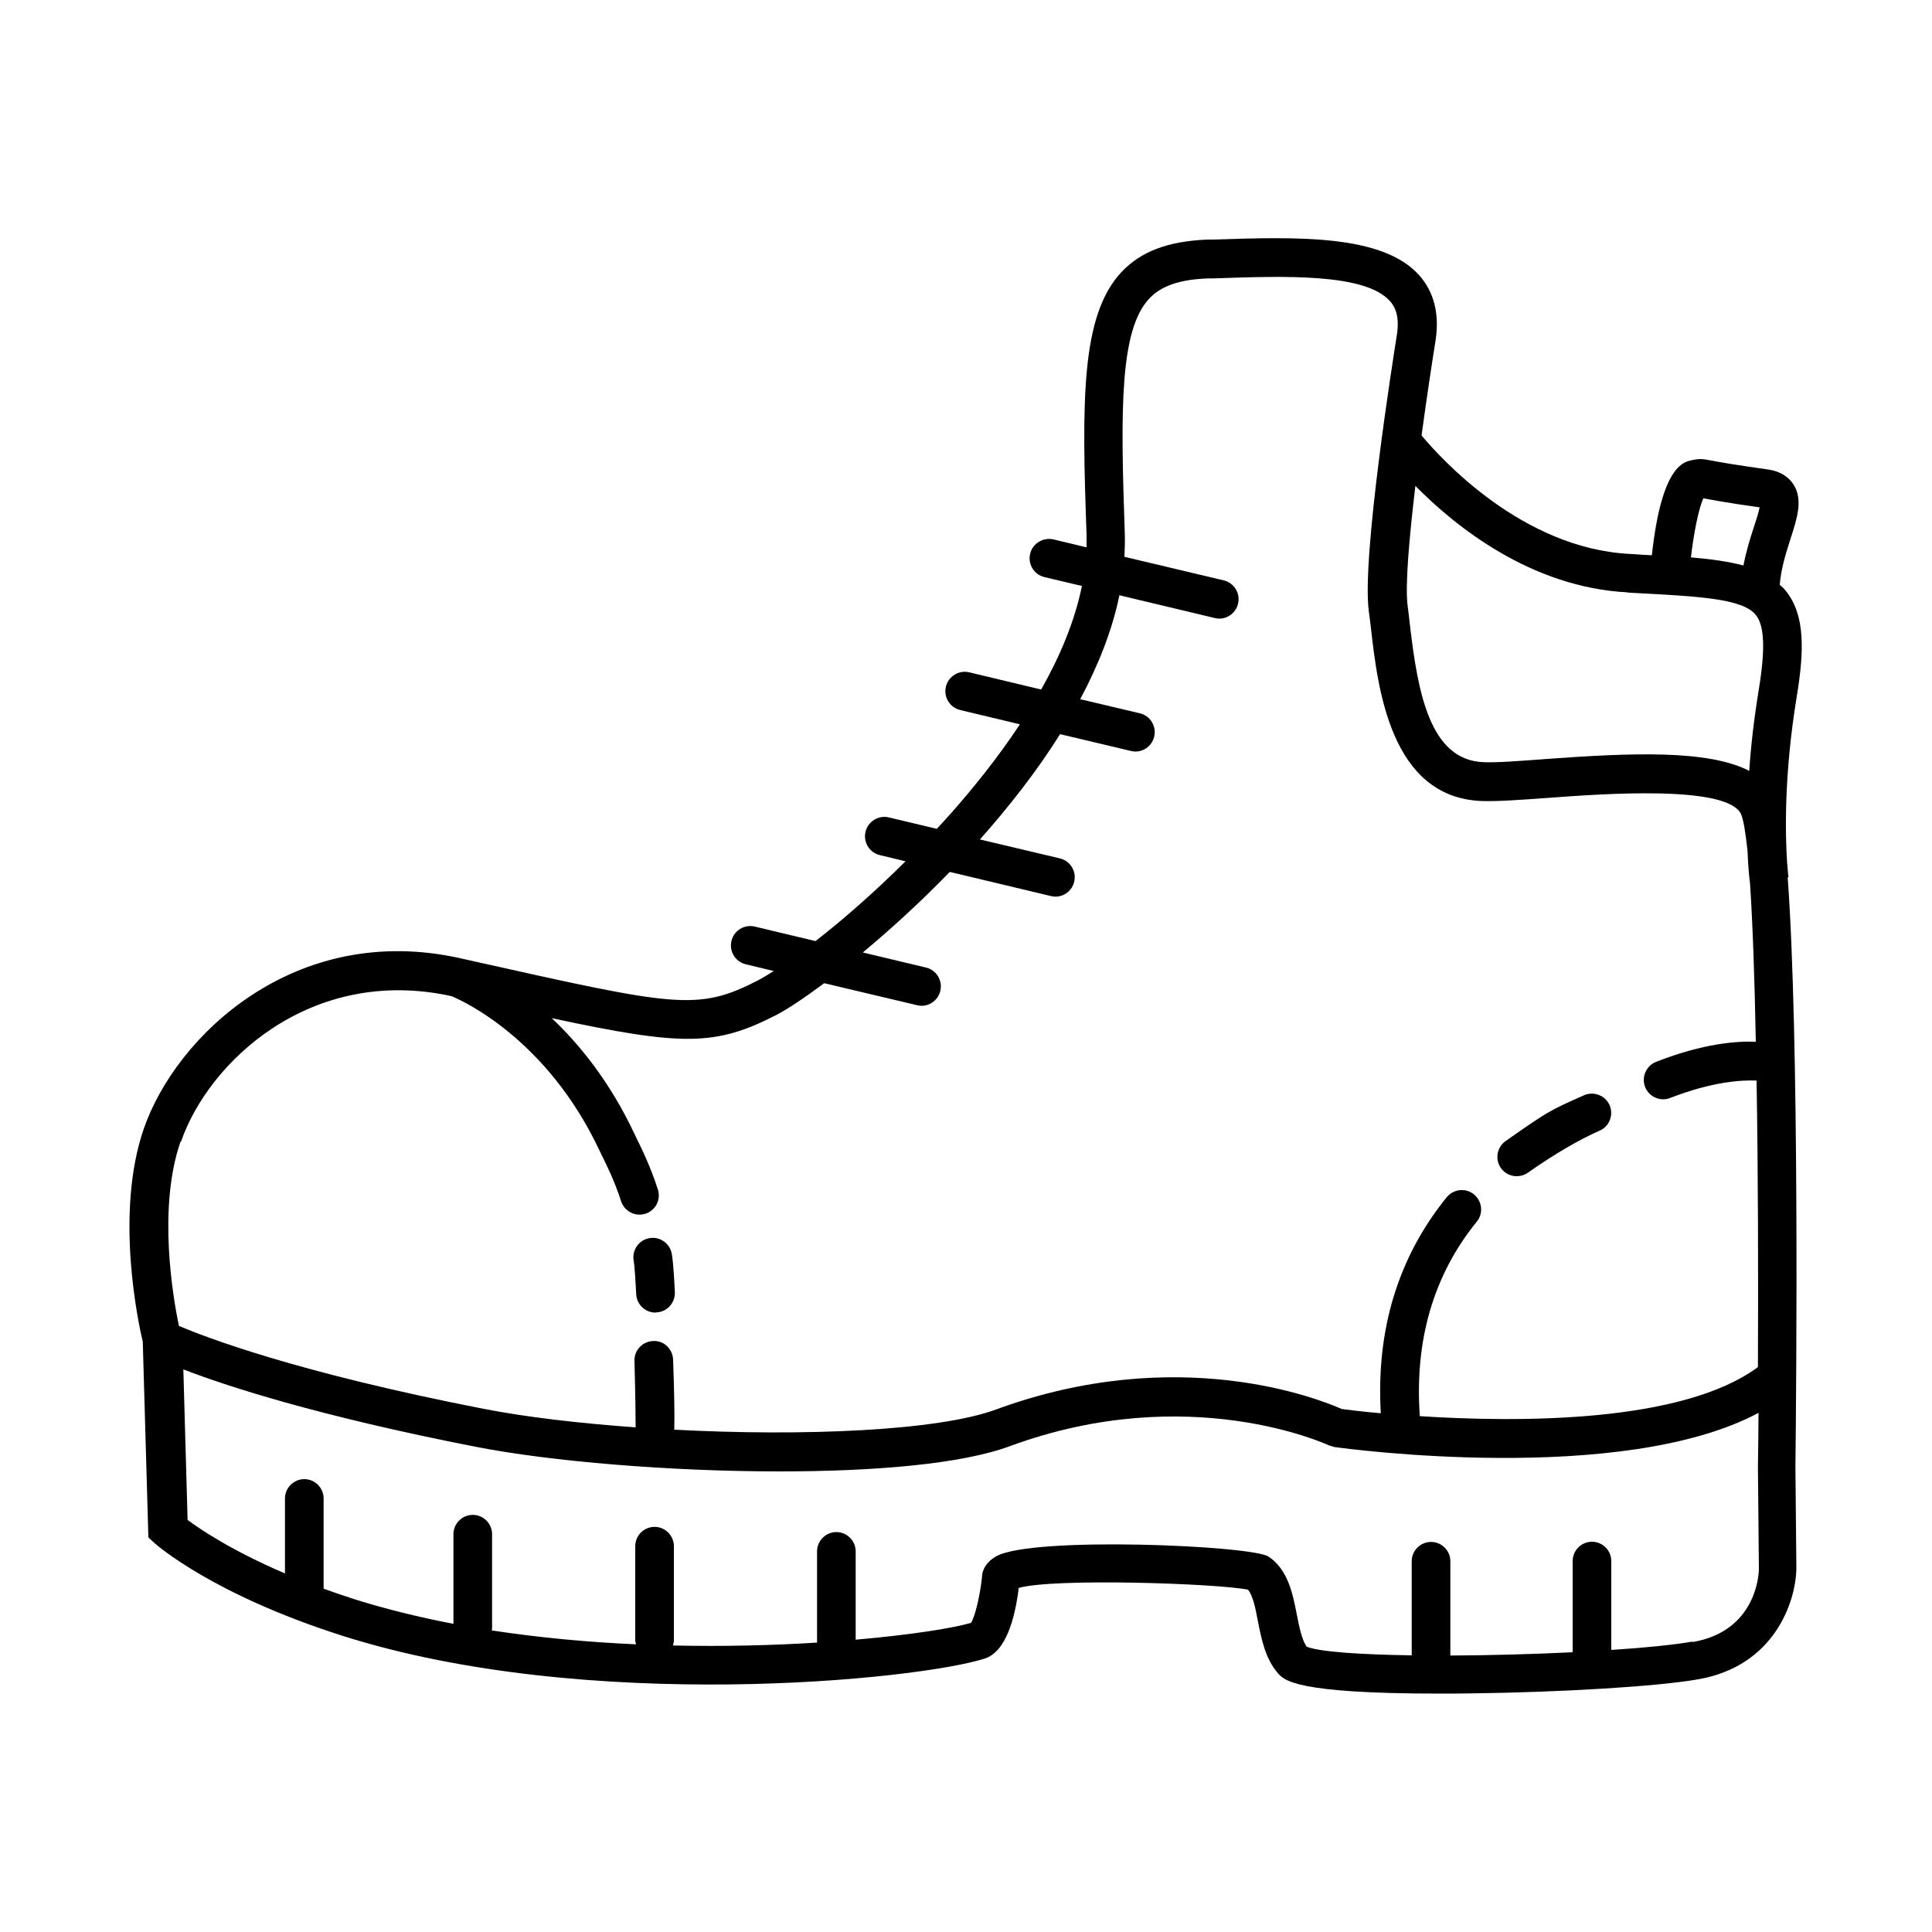 <?xml version="1.0" encoding="UTF-8"?>
<svg id="Layer_1" data-name="Layer 1" xmlns="http://www.w3.org/2000/svg" width="100" height="100" viewBox="0 0 100 100">
  <defs>
    <style>
      .cls-1 {
        fill: #000;
        stroke-width: 0px;
      }
    </style>
  </defs>
  <path class="cls-1" d="M92.57,45.42h0s0-.07-.02-.2c-.02-.2-.03-.39-.05-.57-.09-1.37-.18-4.47.5-8.6.39-2.38.44-4.22-.57-5.47-.09-.12-.2-.21-.31-.31.06-.82.32-1.64.55-2.36.35-1.09.66-2.03.17-2.82-.19-.3-.57-.68-1.33-.79-1.78-.25-2.55-.39-2.92-.46-.46-.09-.6-.11-1.02-.02-.44.09-1.57.32-2.07,4.92-.27-.01-.54-.03-.83-.05l-.33-.02c-5.54-.29-9.73-4.9-10.76-6.13.27-1.99.55-3.83.73-4.95h0c.2-1.36-.09-2.48-.85-3.34-1.91-2.14-6.37-1.99-10.68-1.85h-.27c-2.04.08-3.46.61-4.47,1.69-2.09,2.24-2.05,6.63-1.8,13.6,0,.21,0,.43,0,.64l-1.71-.41c-.53-.12-1.08.2-1.21.74-.13.54.2,1.08.74,1.21l1.94.46c-.37,1.82-1.13,3.63-2.11,5.36l-3.72-.89c-.53-.13-1.08.2-1.21.74-.13.54.2,1.08.74,1.21l3.09.74c-1.13,1.71-2.4,3.29-3.59,4.63-.23.26-.47.52-.71.78l-2.48-.59c-.53-.13-1.08.2-1.21.74-.13.54.2,1.08.74,1.21l1.33.32c-1.66,1.65-3.28,3.06-4.66,4.13l-3.14-.75c-.54-.13-1.08.2-1.21.74-.13.54.2,1.08.74,1.21l1.45.35c-.3.19-.57.35-.79.47-3.14,1.62-4.24,1.37-14.76-.98l-.67-.15c-8.54-1.91-14.73,4.01-16.39,8.83-1.52,4.41-.26,10.13-.05,11.02l.29,10.13.32.29c.12.11,3.01,2.65,9.67,4.78,12.71,4.06,29.84,2.3,33.29,1.2,1.1-.35,1.57-2.05,1.77-3.66,1.84-.52,10.27-.23,11.86.09.26.28.4,1,.52,1.64.18.91.38,1.93,1.03,2.68.33.38.93,1.06,8.34,1.06.52,0,1.06,0,1.65-.01,4.73-.06,9.68-.36,11.77-.73,3.97-.69,5.06-4.05,5.08-5.75l-.05-5.28c.05-4.23.21-22.12-.4-30.49ZM88.16,25.79s.04,0,.06.01c.37.07,1.13.22,2.86.46-.06.28-.19.7-.3,1.02-.19.58-.4,1.26-.54,1.99-.75-.2-1.64-.33-2.72-.42.16-1.35.42-2.58.65-3.07ZM84.24,30.67l.34.02c3.38.18,5.62.29,6.3,1.14.45.56.5,1.76.15,3.89-.25,1.54-.41,2.95-.49,4.18-2.13-1.1-6.08-.94-10.57-.61-1.34.1-2.49.19-3.18.16-2.78-.1-3.41-3.6-3.82-7.17-.04-.33-.07-.64-.11-.92-.14-1.02.08-3.53.4-6.21,2.03,2.06,5.95,5.25,10.98,5.51ZM9.37,59.09c1.41-4.1,6.69-9.13,14-7.53.58.24,4.92,2.2,7.64,7.95l.16.33c.25.51.64,1.29.98,2.34.14.42.53.69.95.69.1,0,.21-.02.31-.05.53-.17.81-.73.64-1.26-.39-1.2-.83-2.09-1.09-2.62l-.14-.29c-1.25-2.65-2.81-4.58-4.26-5.95,6.78,1.45,8.47,1.46,11.65-.18.52-.27,1.39-.84,2.45-1.63l4.81,1.14c.08.02.16.03.23.03.45,0,.86-.31.97-.77.13-.54-.2-1.08-.74-1.21l-3.27-.78c1.39-1.16,2.95-2.57,4.5-4.17l5.24,1.25c.08.02.16.03.23.03.45,0,.86-.31.97-.77.13-.54-.2-1.08-.74-1.21l-4.14-.98c1.5-1.69,2.94-3.52,4.15-5.45l3.67.87c.08.02.16.03.23.03.45,0,.86-.31.97-.77.13-.54-.2-1.08-.74-1.21l-3.09-.73c.94-1.76,1.66-3.57,2.03-5.38l4.94,1.18c.08.02.16.03.23.03.45,0,.86-.31.97-.77.13-.54-.2-1.08-.74-1.21l-5.14-1.22c.02-.4.03-.79.02-1.19-.23-6.48-.26-10.54,1.26-12.17.62-.67,1.6-1,3.07-1.05h.27c3.67-.13,7.83-.27,9.12,1.17.23.25.51.71.37,1.7-.19,1.21-1.84,11.56-1.46,14.36.04.26.07.56.11.88.35,3.06,1,8.76,5.73,8.94.8.03,2.01-.06,3.41-.16,2.8-.21,9.34-.69,10.02.85.12.28.23.94.33,1.88.04,1.03.12,1.62.13,1.68h0c.14,2.11.24,4.98.3,8.21-.96-.04-2.71.08-5.16,1.04-.51.2-.77.78-.57,1.3.15.39.53.64.93.64.12,0,.25-.02.37-.07,2.25-.88,3.8-.93,4.47-.9.08,4.75.09,10.05.07,14.83-3.92,2.9-12.38,2.87-17.5,2.54-.28-3.91.7-7.3,2.95-10.07.35-.43.28-1.06-.15-1.41-.43-.35-1.06-.28-1.41.15-2.52,3.11-3.66,6.87-3.41,11.18-1.01-.09-1.73-.18-2.02-.22-1.18-.52-8.47-3.44-17.91.03-3.03,1.11-10.02,1.39-16.64,1.04.02-.76,0-1.89-.06-3.62-.02-.55-.47-1-1.03-.97-.55.02-.99.48-.97,1.03.05,1.92.06,2.92.06,3.44-2.91-.21-5.67-.53-7.87-.96-9.7-1.89-14.42-3.72-15.77-4.29-.3-1.45-1.11-6.08.08-9.53ZM87.59,84.97c-.98.17-2.47.32-4.19.43v-4.6c0-.55-.45-1-1-1s-1,.45-1,1v4.72c-2.05.1-4.27.16-6.33.17,0,0,0,0,0,0v-4.88c0-.55-.45-1-1-1s-1,.45-1,1v4.87c-2.66-.04-4.79-.18-5.44-.45-.25-.36-.38-1.02-.51-1.67-.21-1.09-.46-2.32-1.46-2.99-.87-.58-12.15-1.06-14.07-.03-.69.37-.77.94-.76,1.07-.1.97-.36,2.06-.57,2.39-.97.28-3.12.62-5.97.87v-4.57c0-.55-.45-1-1-1s-1,.45-1,1v4.72c-2.24.14-4.78.21-7.46.15.02-.09.05-.17.05-.26v-4.88c0-.55-.45-1-1-1s-1,.45-1,1v4.88c0,.07.03.13.04.2-2.45-.11-4.98-.34-7.47-.72,0-.04.02-.07.02-.1v-4.88c0-.55-.45-1-1-1s-1,.45-1,1v4.64c-1.76-.34-3.49-.76-5.14-1.28-.56-.18-1.08-.36-1.58-.54v-4.67c0-.55-.45-1-1-1s-1,.45-1,1v3.88c-2.76-1.18-4.4-2.29-5.04-2.77l-.22-7.79c2.18.84,6.9,2.4,15.21,4.02,3.81.74,9.95,1.26,15.65,1.26,4.85,0,9.4-.37,11.93-1.31,9.27-3.41,16.43-.07,16.5-.04l.3.09c.65.09,14.87,2,21.94-1.77,0,.97-.02,1.91-.03,2.81l.05,5.27c0,.33-.17,3.22-3.42,3.78Z"/>
  <path class="cls-1" d="M78.51,60.88c.2,0,.4-.06.57-.18q2.07-1.45,3.72-2.18c.51-.22.73-.82.51-1.32-.22-.5-.82-.73-1.32-.51-1.83.81-1.87.84-4.06,2.37-.45.32-.56.94-.25,1.39.19.28.51.43.82.43Z"/>
  <path class="cls-1" d="M33.93,67.93s.03,0,.04,0c.55-.02.98-.49.96-1.04-.01-.25-.07-1.51-.16-2-.1-.54-.63-.91-1.17-.8-.54.1-.9.62-.8,1.17.05.26.1,1.16.13,1.72.02.54.47.96,1,.96Z"/>
</svg>